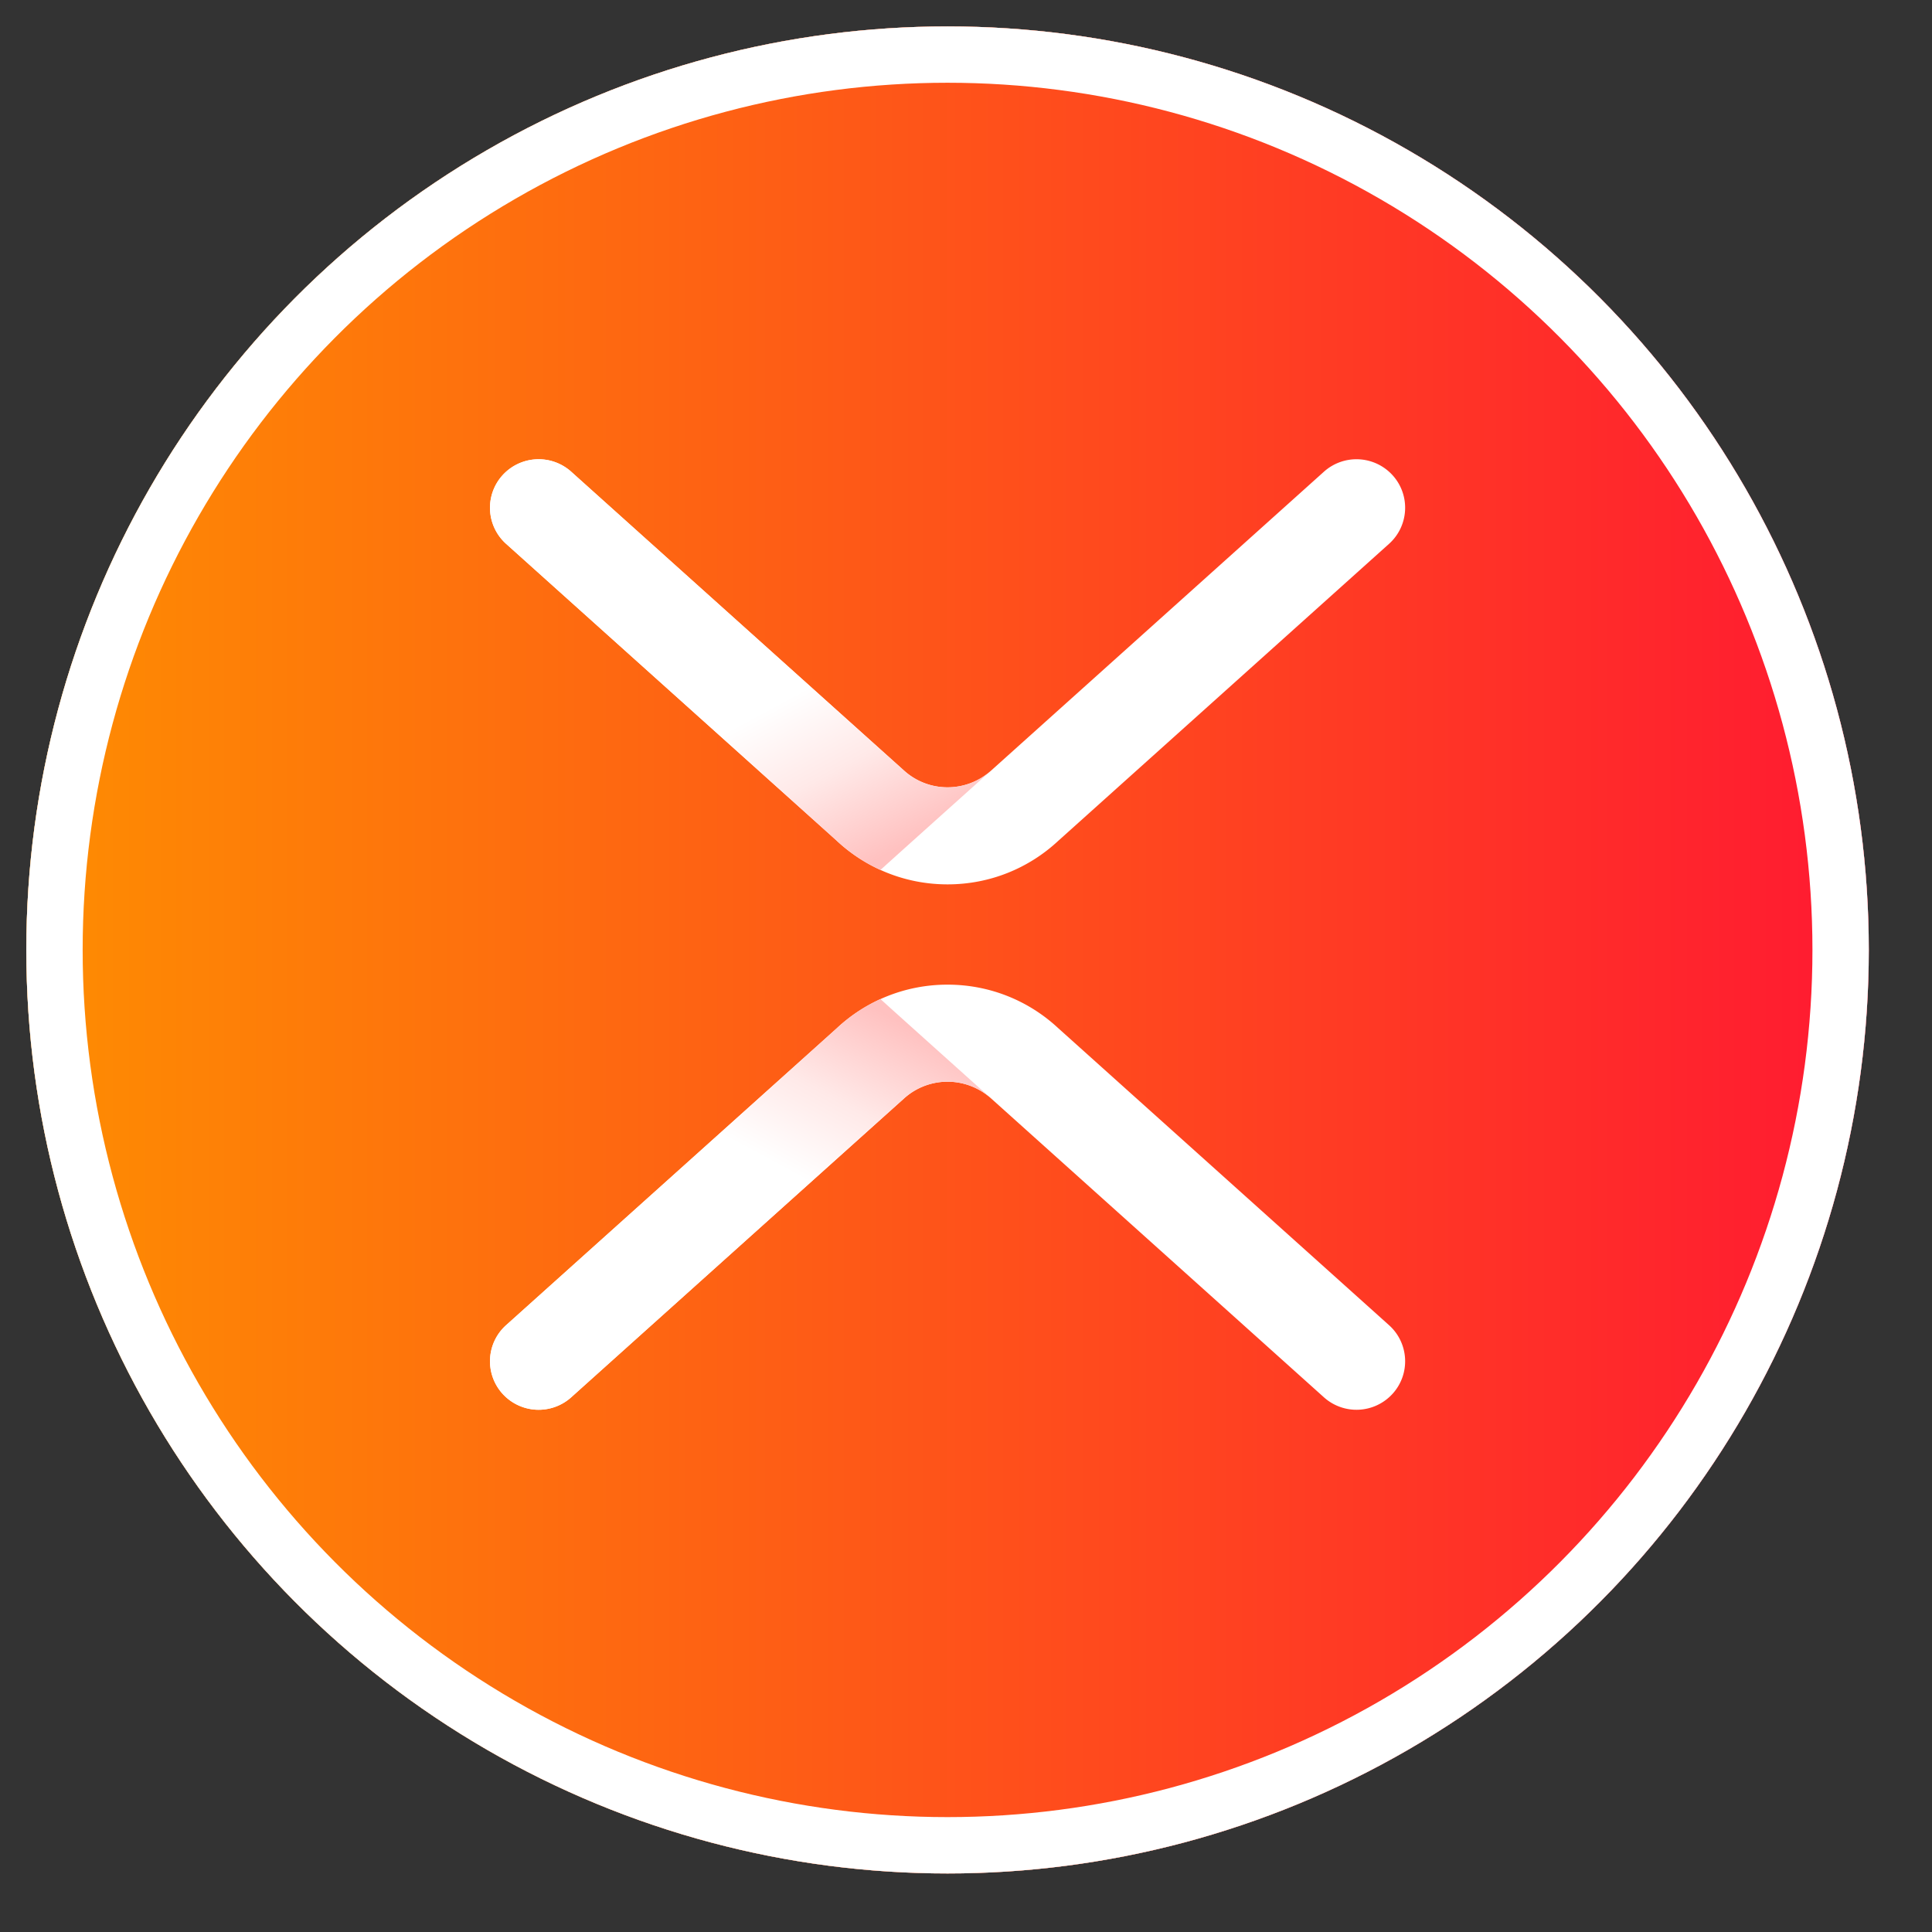 <svg xmlns="http://www.w3.org/2000/svg" xmlns:xlink="http://www.w3.org/1999/xlink" width="60" height="60" viewBox="0 0 60 60">
    <rect x="0" y="0" width="60" height="60" fill="#333333" stroke="none"/>
    <defs>
        <linearGradient id="b" x1="100%" x2="0%" y1="40.143%" y2="40.143%">
            <stop offset="0%" stop-color="#FF1832"/>
            <stop offset="100%" stop-color="#FE8E01"/>
        </linearGradient>
        <ellipse id="a" cx="28.61" cy="28.681" rx="28.61" ry="28.681"/>
        <linearGradient id="c" x1="61.847%" x2="85.191%" y1="56.544%" y2="92.144%">
            <stop offset="0%" stop-color="#FFF"/>
            <stop offset="46.537%" stop-color="#FFE9E8"/>
            <stop offset="100%" stop-color="#FFC1C0"/>
        </linearGradient>
    </defs>
    <g fill="none" fill-rule="evenodd">
        <g transform="translate(.817 .82)">
            <use fill="#FEEFED" xlink:href="#a"/>
            <use fill="url(#b)" xlink:href="#a"/>
            <ellipse cx="28.61" cy="28.681" stroke="#FFF" stroke-width="1.75" rx="27.735" ry="27.806"/>
        </g>
        <path fill="#FFF" d="M25.986 26.11c.9.84 2.11 1.355 3.441 1.355 1.326 0 2.531-.51 3.43-1.345l10.281-9.231c.62-.557.67-1.51.112-2.128a1.514 1.514 0 0 0-2.134-.112l-10.331 9.277-.029.026a2.01 2.01 0 0 1-1.329.499 2.01 2.01 0 0 1-1.356-.525l-10.332-9.277a1.514 1.514 0 0 0-2.134.112 1.504 1.504 0 0 0 .112 2.128l10.269 9.22z"/>
        <path fill="url(#c)" d="M15.662 9.722a2.03 2.03 0 0 1-1.357.525 2.01 2.01 0 0 1-1.323-.494L2.617.445A1.514 1.514 0 0 0 .483.557a1.504 1.504 0 0 0 .112 2.128l10.268 9.22c.398.372.856.68 1.359.908.396-.359 1.543-1.389 3.44-3.09z" transform="translate(15.122 14.204)"/>
        <g>
            <path fill="#FFF" d="M25.986 31.935c.9-.841 2.11-1.356 3.441-1.356 1.326 0 2.531.51 3.43 1.345l10.281 9.231c.62.557.67 1.51.112 2.128a1.514 1.514 0 0 1-2.134.112l-10.331-9.277a2.01 2.01 0 0 0-1.357-.525 2.01 2.01 0 0 0-1.357.525l-10.332 9.277a1.514 1.514 0 0 1-2.134-.112 1.504 1.504 0 0 1 .112-2.128l10.269-9.22z"/>
            <path fill="url(#c)" d="M15.662 9.722a2.03 2.03 0 0 1-1.357.525 2.01 2.01 0 0 1-1.323-.494L2.617.445A1.514 1.514 0 0 0 .483.557a1.504 1.504 0 0 0 .112 2.128l10.268 9.22c.398.372.856.68 1.359.908.396-.359 1.543-1.389 3.44-3.09z" transform="matrix(1 0 0 -1 15.122 43.84)"/>
        </g>
    </g>
</svg>
